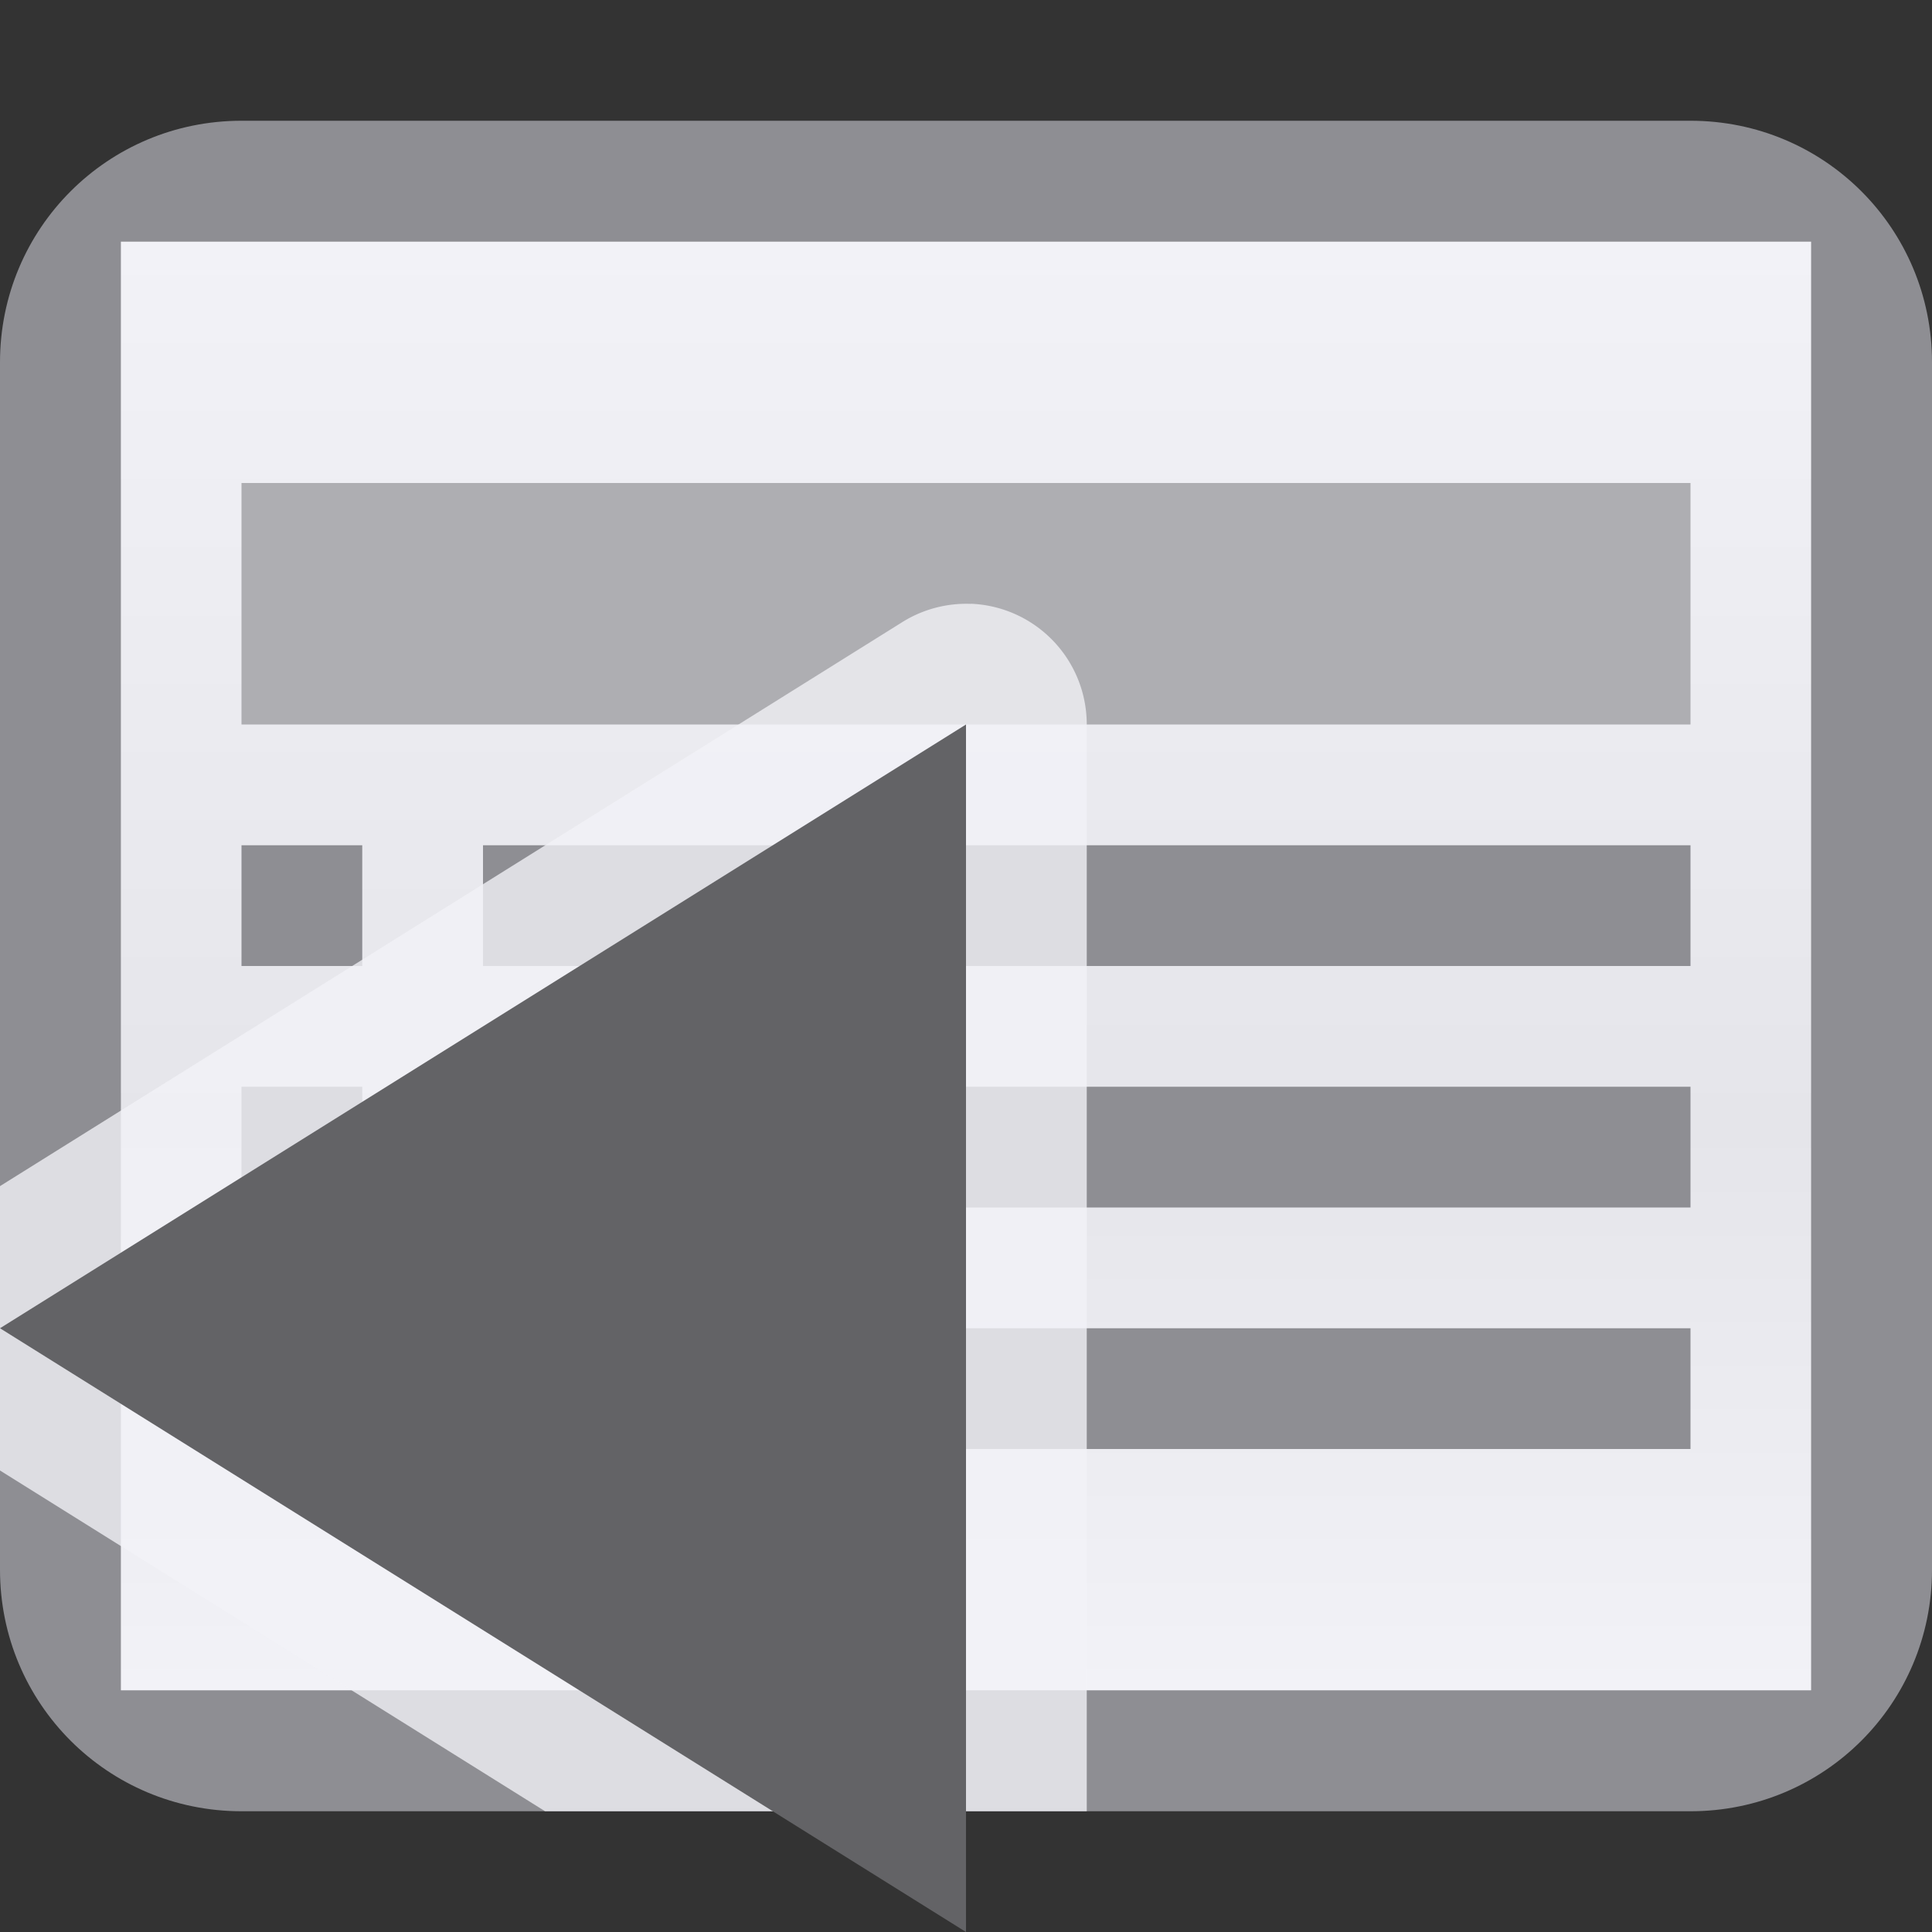 <svg viewBox="0 0 16 16" xmlns="http://www.w3.org/2000/svg" xmlns:xlink="http://www.w3.org/1999/xlink"><rect x="0" y="0" width="16" height="16" fill="#333333" stroke="none"/><linearGradient id="a" gradientUnits="userSpaceOnUse" x1="8" x2="8" y1="14" y2="2"><stop offset="0" stop-color="#f2f2f7"/><stop offset=".389" stop-color="#e5e5ea"/><stop offset="1" stop-color="#f2f2f7"/></linearGradient>







     /&amp;amp;amp;amp;amp;gt;
 <path d="m2 1c-1.108 0-2 .892-2 2v10c0 1.108.892 2 2 2h12c1.108 0 2-.892 2-2v-10c0-1.108-.892-2-2-2zm-1 1h14v12h-14z" fill="#8e8e93"/><path d="m1 2v12h14v-12z" fill="url(#a)"/><path d="m2 4h12v2h-12z" fill="#aeaeb2"/><g fill="#8e8e93"><path d="m2 11h1v1h-1z"/><path d="m2 9h1v1h-1z"/><path d="m4 11h10v1h-10z"/><path d="m4 9h10v1h-10z"/><path d="m2 7h1v1h-1z"/><path d="m4 7h10v1h-10z"/></g><g transform="matrix(-1 0 0 1 16 0)"><path d="m7.959 5a1 1 0 0 0 -.959 1v9h4.486l4.514-2.822v-2.355l-7.471-4.67a1 1 0 0 0 -.57-.152z" fill="#f2f2f7" fill-opacity=".784"/><path d="m8 6v10l8-5z" fill="#636366"/></g></svg>